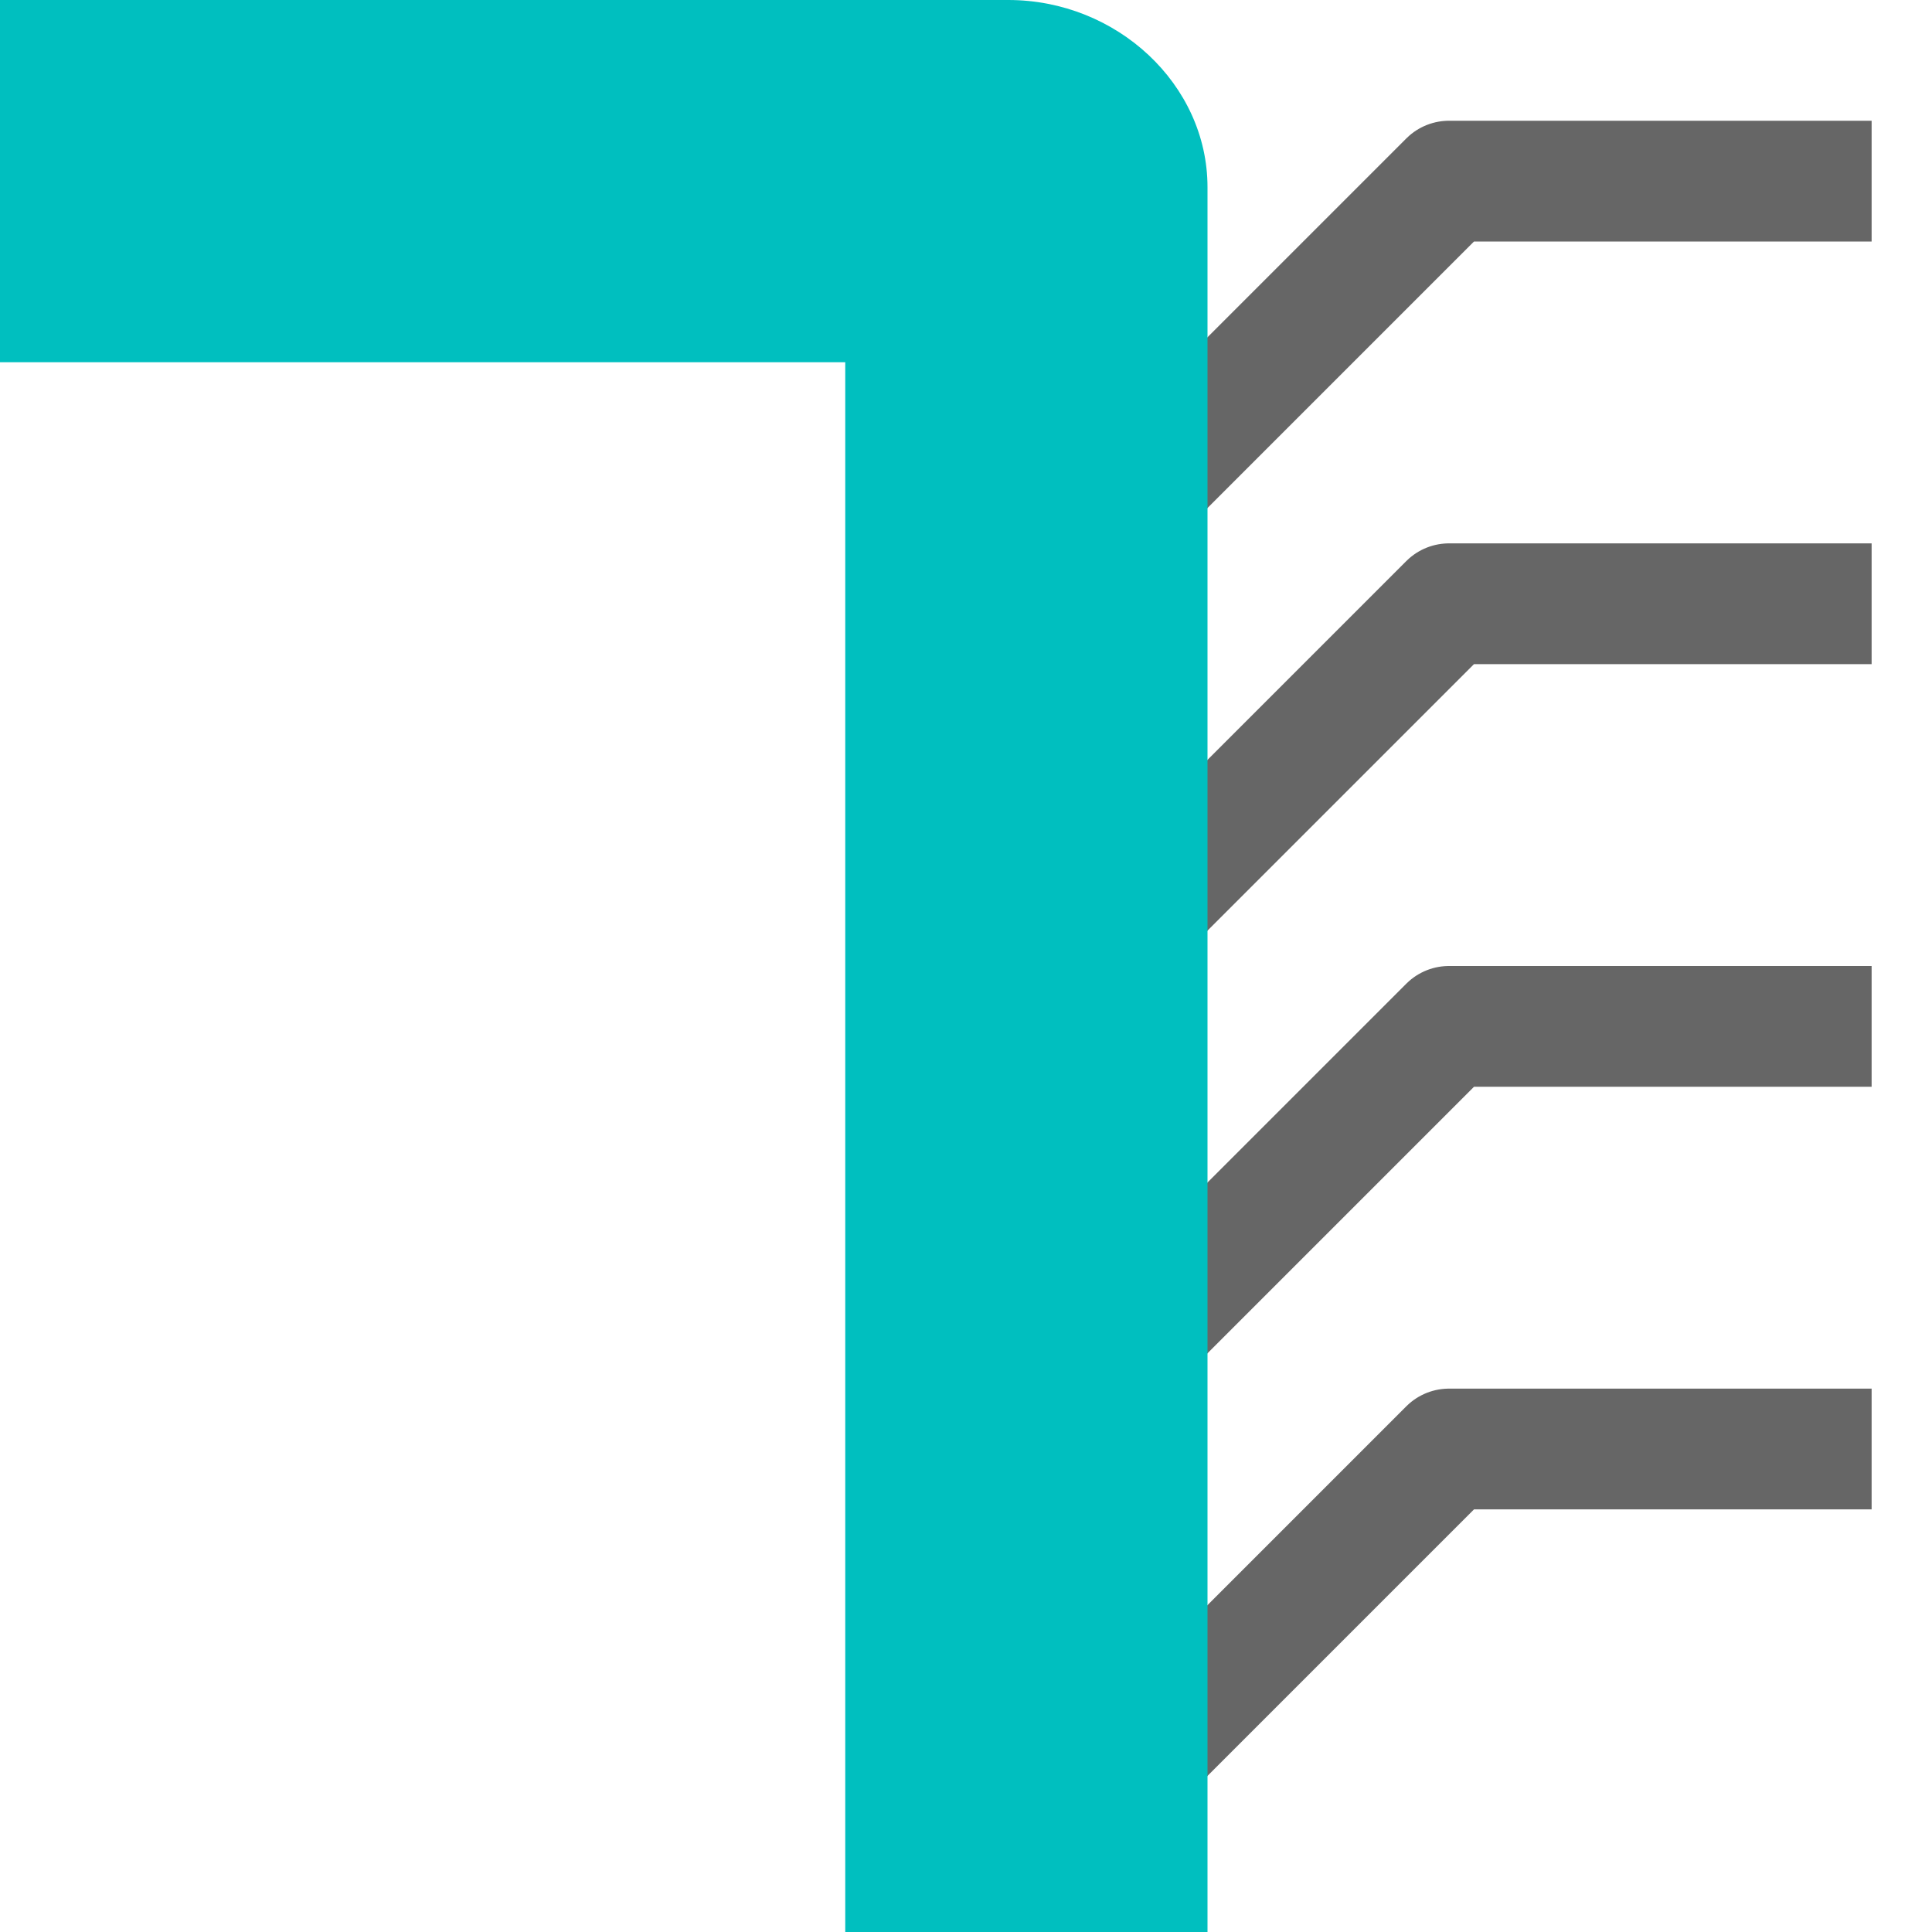 <?xml version="1.0" encoding="utf-8"?>
<!-- Generator: Adobe Illustrator 23.0.3, SVG Export Plug-In . SVG Version: 6.00 Build 0)  -->
<svg version="1.1" id="Layer_1" xmlns="http://www.w3.org/2000/svg" xmlns:xlink="http://www.w3.org/1999/xlink" x="0px" y="0px"
	 viewBox="0 0 32 32" style="enable-background:new 0 0 32 32;" xml:space="preserve">
<style type="text/css">
	.st0{fill:none;stroke:#666666;stroke-width:2;stroke-linejoin:round;}
	.st1{fill:#00BFBF;}
</style>
<title>Net</title>
<desc>Created with Sketch.</desc>
<polyline class="st0" points="18.3,8.7 24,3 31,3 "/>
<polyline class="st0" points="18.3,15.7 24,10 31,10 "/>
<polyline class="st0" points="18.3,22.7 24,17 31,17 "/>
<polyline class="st0" points="18.3,29.7 24,24 31,24 "/>
<g>
	<path class="st1" d="M20,32h-6V6H0V0h16.7C18.5,0,20,1.4,20,3.1V32z"/>
</g>
</svg>
